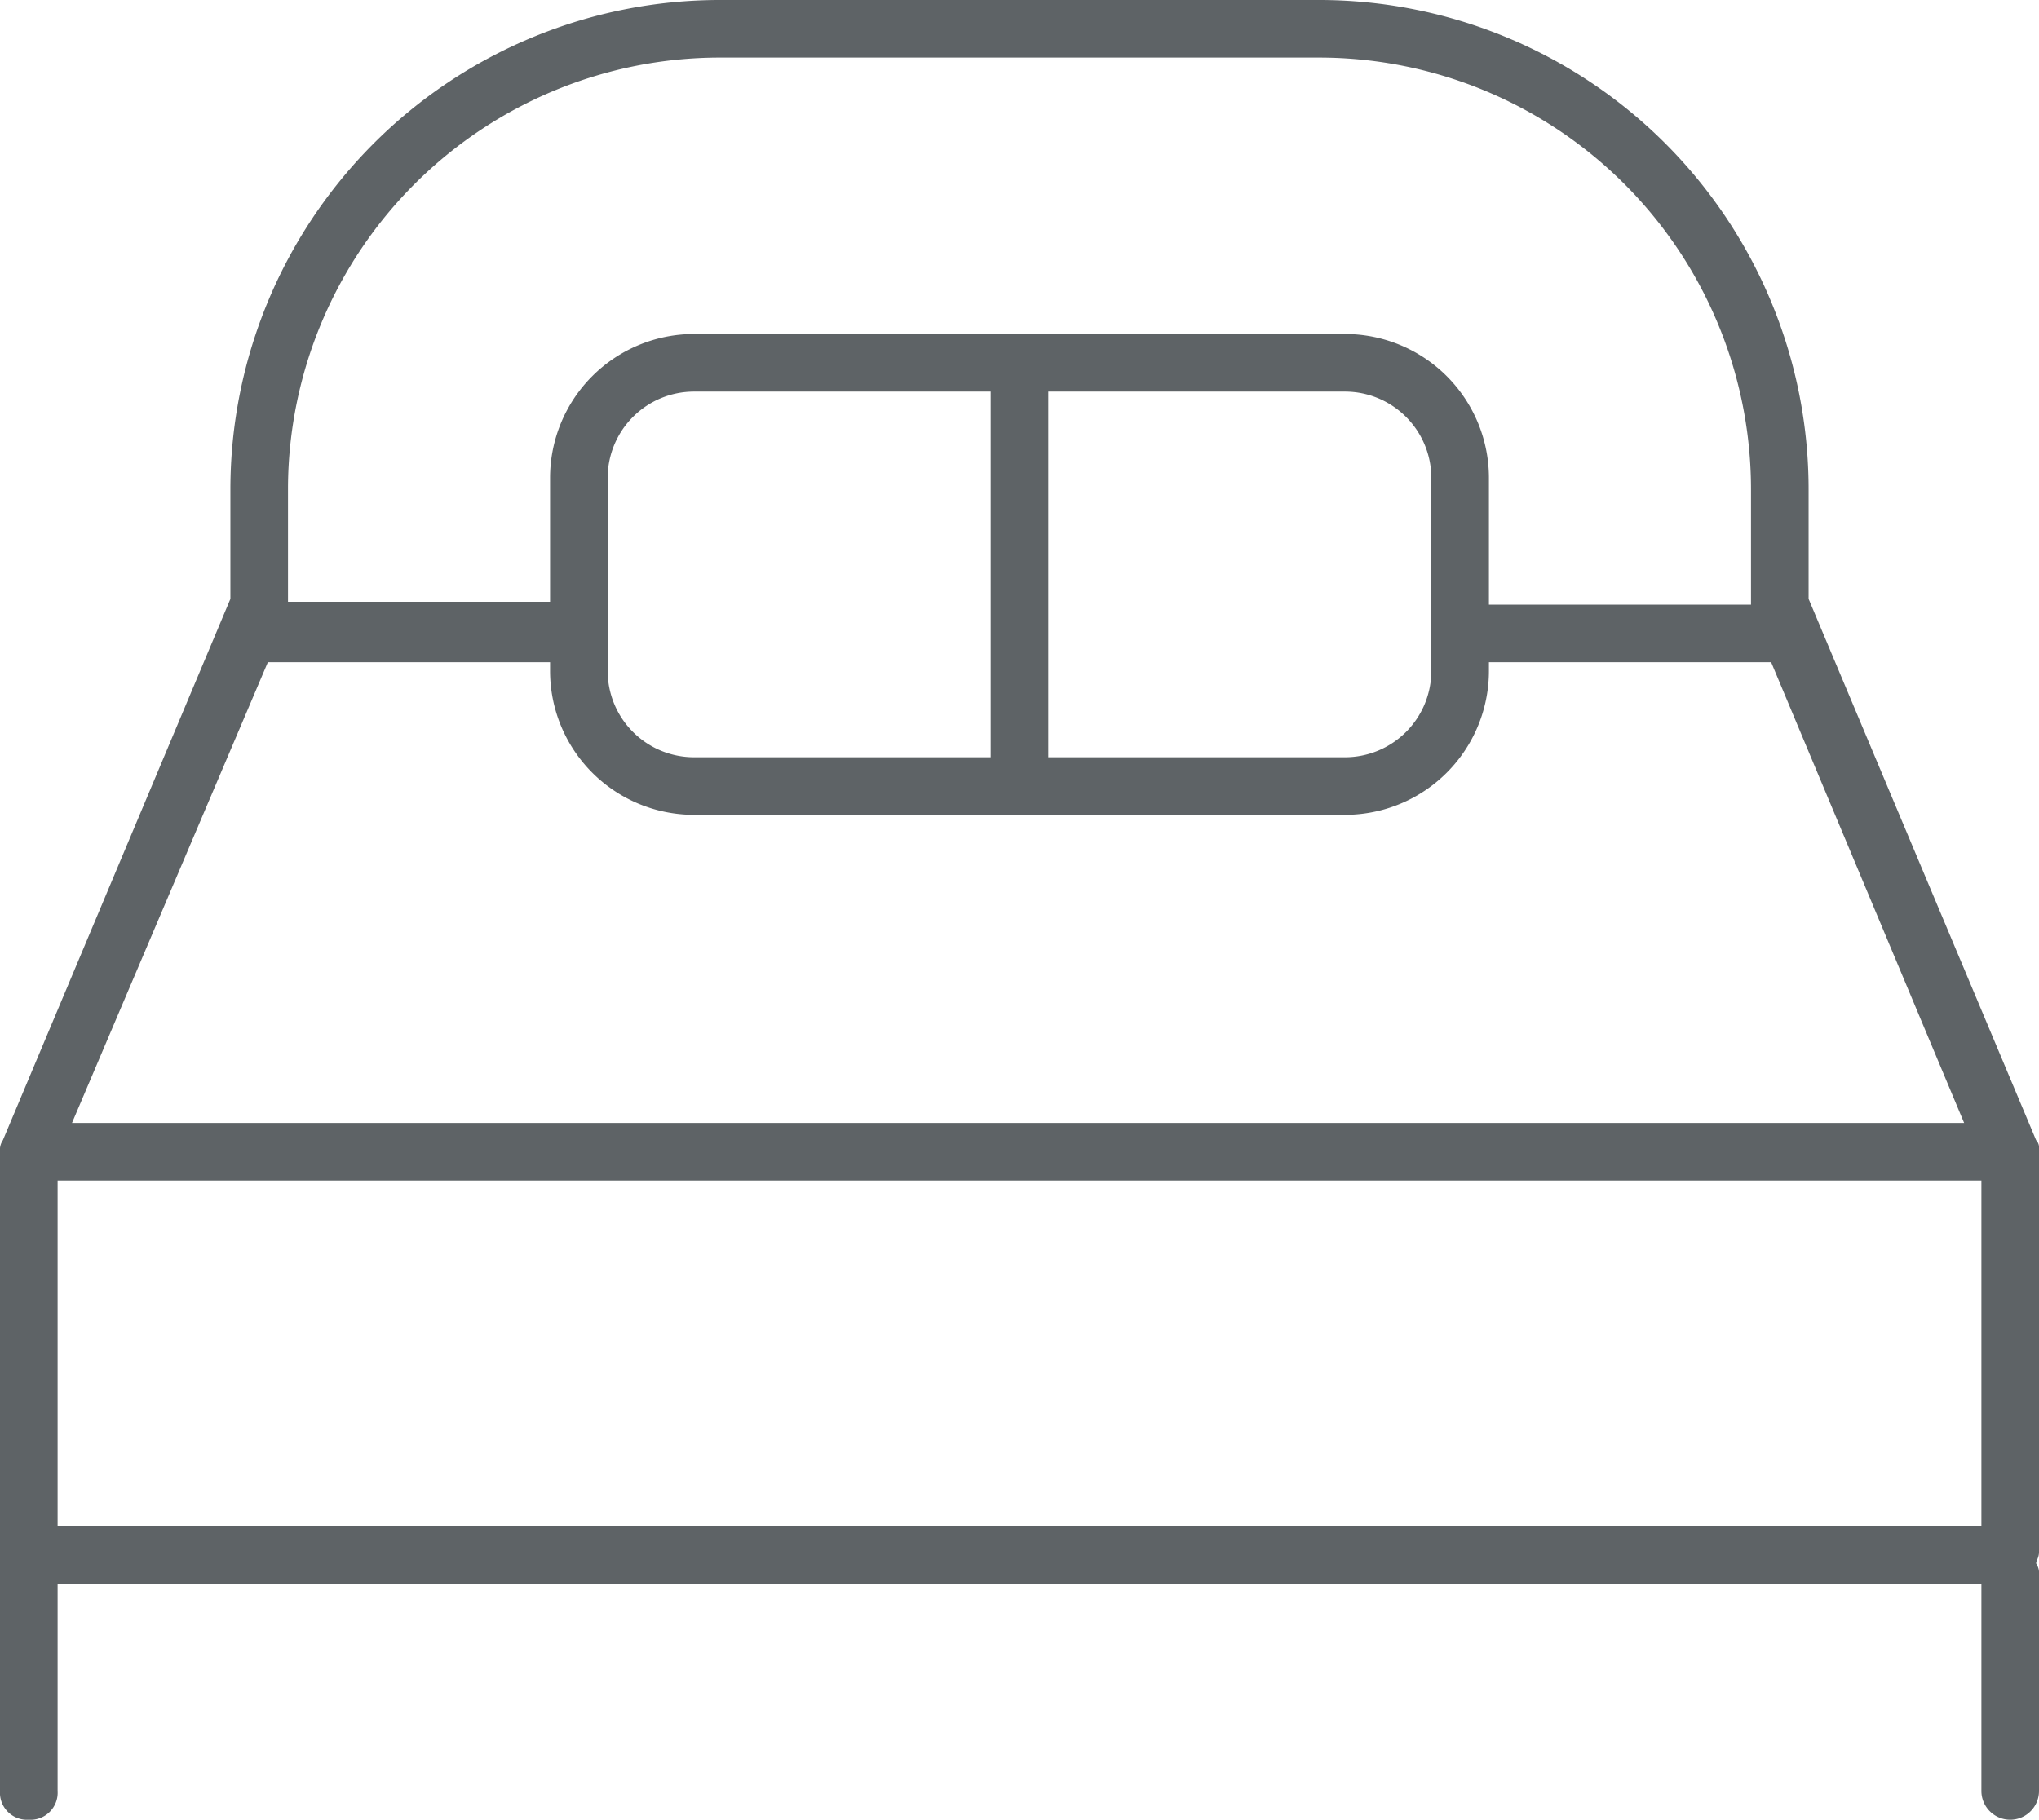 <svg xmlns="http://www.w3.org/2000/svg" viewBox="0 0 70.8 63.2"><defs><style>.cls-1{fill:#5e6366;}</style></defs><title>Asset 1</title><g id="Layer_2" data-name="Layer 2"><g id="Layer_1-2" data-name="Layer 1"><path class="cls-1" d="M70.7,39.6h0L62.8,20.8V17a17,17,0,0,0-17-17H25A17,17,0,0,0,8,17v3.8L.1,39.6h0A.6.6,0,0,0,0,40V62.2a.94.94,0,0,0,1,1,.94.94,0,0,0,1-1V55H68.8v7.2a1,1,0,0,0,2,0V54.7a.6.6,0,0,0-.1-.4c0-.1.1-.2.1-.4v-14A.37.37,0,0,0,70.7,39.6ZM9.3,23h9.8v.3a5,5,0,0,0,5,5H46.7a5,5,0,0,0,5-5V23h9.8l6.7,16H2.5Zm37.4-9.4a3,3,0,0,1,3,3v6.7a3,3,0,0,1-3,3H36.4V13.6ZM34.4,26.3H24.1a3,3,0,0,1-3-3V16.6a3,3,0,0,1,3-3H34.4ZM25,2H45.8a15,15,0,0,1,15,15v4H51.7V16.6a5,5,0,0,0-5-5H24.1a5,5,0,0,0-5,5v4.3H10v-4A15,15,0,0,1,25,2ZM2,41H68.8V53H2Z"/></g></g></svg>